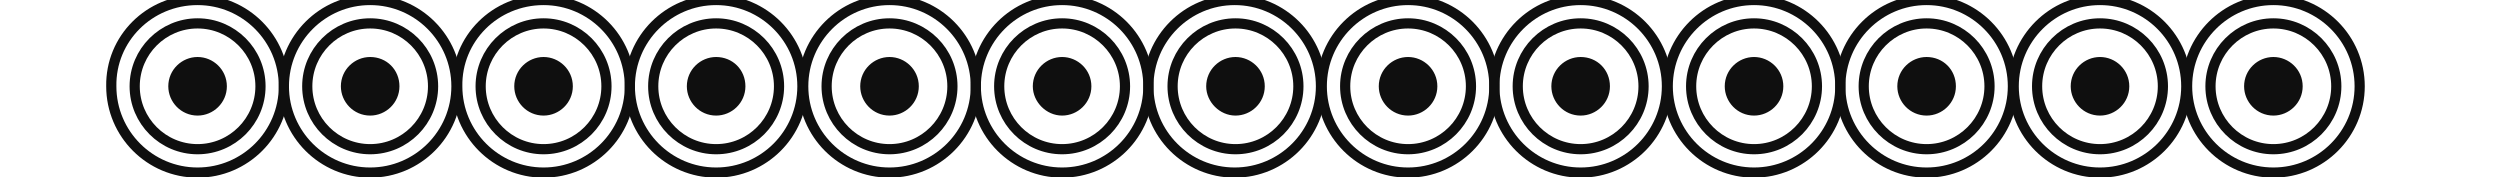 <?xml version="1.0" encoding="utf-8"?>
<!DOCTYPE svg PUBLIC "-//W3C//DTD SVG 1.1//EN" "http://www.w3.org/Graphics/SVG/1.1/DTD/svg11.dtd">
<svg version="1.1" xmlns="http://www.w3.org/2000/svg" xmlns:xlink="http://www.w3.org/1999/xlink" x="0px" y="0px" width="310px"
	 height="22px" enable-background="new 0 0 310 22" xml:space="preserve">
<g>
	<g>
		<g>
			<path fill="none" stroke="#0F0F0F" stroke-width="1.263" stroke-miterlimit="10" d="M75.2,10.7c0,4.3-3.5,7.8-7.8,7.8
				c-4.3,0-7.8-3.5-7.8-7.8c0-4.3,3.5-7.8,7.8-7.8C71.7,2.9,75.2,6.4,75.2,10.7z"/>
			<path fill="none" stroke="#0F0F0F" stroke-width="1.263" stroke-miterlimit="10" d="M78.1,10.7c0,5.9-4.8,10.7-10.7,10.7
				c-5.9,0-10.7-4.8-10.7-10.7C56.6,4.8,61.4,0,67.4,0C73.3,0,78.1,4.8,78.1,10.7z"/>
			<path fill="#0F0F0F" stroke="#0F0F0F" stroke-width="1.263" stroke-miterlimit="10" d="M70.4,10.7c0,1.7-1.4,3-3,3
				c-1.7,0-3-1.4-3-3c0-1.7,1.4-3,3-3C69,7.7,70.4,9,70.4,10.7z"/>
		</g>
		<g>
			<path fill="none" stroke="#0F0F0F" stroke-width="1.263" stroke-miterlimit="10" d="M53.7,10.7c0,4.3-3.5,7.8-7.8,7.8
				c-4.3,0-7.8-3.5-7.8-7.8c0-4.3,3.5-7.8,7.8-7.8C50.2,2.9,53.7,6.4,53.7,10.7z"/>
			<path fill="none" stroke="#0F0F0F" stroke-width="1.263" stroke-miterlimit="10" d="M56.6,10.7c0,5.9-4.8,10.7-10.7,10.7
				c-5.9,0-10.7-4.8-10.7-10.7C35.2,4.8,40,0,45.9,0C51.8,0,56.6,4.8,56.6,10.7z"/>
			<path fill="#0F0F0F" stroke="#0F0F0F" stroke-width="1.263" stroke-miterlimit="10" d="M48.9,10.7c0,1.7-1.4,3-3,3
				c-1.7,0-3-1.4-3-3c0-1.7,1.4-3,3-3C47.6,7.7,48.9,9,48.9,10.7z"/>
		</g>
		<g>
			<path fill="none" stroke="#0F0F0F" stroke-width="1.263" stroke-miterlimit="10" d="M32.3,10.7c0,4.3-3.5,7.8-7.8,7.8
				c-4.3,0-7.8-3.5-7.8-7.8c0-4.3,3.5-7.8,7.8-7.8C28.8,2.9,32.3,6.4,32.3,10.7z"/>
			<path fill="none" stroke="#0F0F0F" stroke-width="1.263" stroke-miterlimit="10" d="M35.2,10.7c0,5.9-4.8,10.7-10.7,10.7
				c-5.9,0-10.7-4.8-10.7-10.7C13.7,4.8,18.5,0,24.5,0C30.4,0,35.2,4.8,35.2,10.7z"/>
			<path fill="#0F0F0F" stroke="#0F0F0F" stroke-width="1.263" stroke-miterlimit="10" d="M27.5,10.7c0,1.7-1.4,3-3,3
				c-1.7,0-3-1.4-3-3c0-1.7,1.4-3,3-3C26.1,7.7,27.5,9,27.5,10.7z"/>
		</g>
		<g>
			<path fill="none" stroke="#0F0F0F" stroke-width="1.263" stroke-miterlimit="10" d="M96.6,10.7c0,4.3-3.5,7.8-7.8,7.8
				c-4.3,0-7.8-3.5-7.8-7.8c0-4.3,3.5-7.8,7.8-7.8C93.1,2.9,96.6,6.4,96.6,10.7z"/>
			<path fill="none" stroke="#0F0F0F" stroke-width="1.263" stroke-miterlimit="10" d="M99.5,10.7c0,5.9-4.8,10.7-10.7,10.7
				c-5.9,0-10.7-4.8-10.7-10.7C78.1,4.8,82.9,0,88.8,0C94.7,0,99.5,4.8,99.5,10.7z"/>
			<path fill="#0F0F0F" stroke="#0F0F0F" stroke-width="1.263" stroke-miterlimit="10" d="M91.8,10.7c0,1.7-1.4,3-3,3
				c-1.7,0-3-1.4-3-3c0-1.7,1.4-3,3-3C90.5,7.7,91.8,9,91.8,10.7z"/>
		</g>
		<g>
			<path fill="none" stroke="#0F0F0F" stroke-width="1.263" stroke-miterlimit="10" d="M118.1,10.7c0,4.3-3.5,7.8-7.8,7.8
				s-7.8-3.5-7.8-7.8c0-4.3,3.5-7.8,7.8-7.8S118.1,6.4,118.1,10.7z"/>
			<path fill="none" stroke="#0F0F0F" stroke-width="1.263" stroke-miterlimit="10" d="M121,10.7c0,5.9-4.8,10.7-10.7,10.7
				c-5.9,0-10.7-4.8-10.7-10.7c0-5.9,4.8-10.7,10.7-10.7C116.2,0,121,4.8,121,10.7z"/>
			<path fill="#0F0F0F" stroke="#0F0F0F" stroke-width="1.263" stroke-miterlimit="10" d="M113.3,10.7c0,1.7-1.4,3-3,3
				c-1.7,0-3-1.4-3-3c0-1.7,1.4-3,3-3C111.9,7.7,113.3,9,113.3,10.7z"/>
		</g>
		<g>
			<path fill="none" stroke="#0F0F0F" stroke-width="1.263" stroke-miterlimit="10" d="M139.5,10.7c0,4.3-3.5,7.8-7.8,7.8
				c-4.3,0-7.8-3.5-7.8-7.8c0-4.3,3.5-7.8,7.8-7.8C136,2.9,139.5,6.4,139.5,10.7z"/>
			<path fill="none" stroke="#0F0F0F" stroke-width="1.263" stroke-miterlimit="10" d="M142.4,10.7c0,5.9-4.8,10.7-10.7,10.7
				c-5.9,0-10.7-4.8-10.7-10.7C121,4.8,125.8,0,131.7,0C137.6,0,142.4,4.8,142.4,10.7z"/>
			<path fill="#0F0F0F" stroke="#0F0F0F" stroke-width="1.263" stroke-miterlimit="10" d="M134.7,10.7c0,1.7-1.4,3-3,3s-3-1.4-3-3
				c0-1.7,1.4-3,3-3S134.7,9,134.7,10.7z"/>
		</g>
		<g>
			<path fill="none" stroke="#0F0F0F" stroke-width="1.263" stroke-miterlimit="10" d="M161,10.7c0,4.3-3.5,7.8-7.8,7.8
				c-4.3,0-7.8-3.5-7.8-7.8c0-4.3,3.5-7.8,7.8-7.8C157.5,2.9,161,6.4,161,10.7z"/>
			<path fill="none" stroke="#0F0F0F" stroke-width="1.263" stroke-miterlimit="10" d="M163.8,10.7c0,5.9-4.8,10.7-10.7,10.7
				c-5.9,0-10.7-4.8-10.7-10.7c0-5.9,4.8-10.7,10.7-10.7C159,0,163.8,4.8,163.8,10.7z"/>
			<path fill="#0F0F0F" stroke="#0F0F0F" stroke-width="1.263" stroke-miterlimit="10" d="M156.2,10.7c0,1.7-1.4,3-3,3s-3-1.4-3-3
				c0-1.7,1.4-3,3-3S156.2,9,156.2,10.7z"/>
		</g>
		<g>
			<path fill="none" stroke="#0F0F0F" stroke-width="1.263" stroke-miterlimit="10" d="M182.4,10.7c0,4.3-3.5,7.8-7.8,7.8
				c-4.3,0-7.8-3.5-7.8-7.8c0-4.3,3.5-7.8,7.8-7.8C178.9,2.9,182.4,6.4,182.4,10.7z"/>
			<path fill="none" stroke="#0F0F0F" stroke-width="1.263" stroke-miterlimit="10" d="M185.3,10.7c0,5.9-4.8,10.7-10.7,10.7
				c-5.9,0-10.7-4.8-10.7-10.7c0-5.9,4.8-10.7,10.7-10.7C180.5,0,185.3,4.8,185.3,10.7z"/>
			<path fill="#0F0F0F" stroke="#0F0F0F" stroke-width="1.263" stroke-miterlimit="10" d="M177.6,10.7c0,1.7-1.4,3-3,3
				c-1.7,0-3-1.4-3-3c0-1.7,1.4-3,3-3C176.2,7.7,177.6,9,177.6,10.7z"/>
		</g>
		<g>
			<path fill="none" stroke="#0F0F0F" stroke-width="1.263" stroke-miterlimit="10" d="M203.8,10.7c0,4.3-3.5,7.8-7.8,7.8
				s-7.8-3.5-7.8-7.8c0-4.3,3.5-7.8,7.8-7.8S203.8,6.4,203.8,10.7z"/>
			<path fill="none" stroke="#0F0F0F" stroke-width="1.263" stroke-miterlimit="10" d="M206.7,10.7c0,5.9-4.8,10.7-10.7,10.7
				c-5.9,0-10.7-4.8-10.7-10.7C185.3,4.8,190.1,0,196,0C201.9,0,206.7,4.8,206.7,10.7z"/>
			<path fill="#0F0F0F" stroke="#0F0F0F" stroke-width="1.263" stroke-miterlimit="10" d="M199,10.7c0,1.7-1.4,3-3,3
				c-1.7,0-3-1.4-3-3c0-1.7,1.4-3,3-3C197.7,7.7,199,9,199,10.7z"/>
		</g>
		<g>
			<path fill="none" stroke="#0F0F0F" stroke-width="1.263" stroke-miterlimit="10" d="M225.3,10.7c0,4.3-3.5,7.8-7.8,7.8
				c-4.3,0-7.8-3.5-7.8-7.8c0-4.3,3.5-7.8,7.8-7.8C221.8,2.9,225.3,6.4,225.3,10.7z"/>
			<path fill="none" stroke="#0F0F0F" stroke-width="1.263" stroke-miterlimit="10" d="M228.2,10.7c0,5.9-4.8,10.7-10.7,10.7
				c-5.9,0-10.7-4.8-10.7-10.7c0-5.9,4.8-10.7,10.7-10.7C223.4,0,228.2,4.8,228.2,10.7z"/>
			<path fill="#0F0F0F" stroke="#0F0F0F" stroke-width="1.263" stroke-miterlimit="10" d="M220.5,10.7c0,1.7-1.4,3-3,3
				c-1.7,0-3-1.4-3-3c0-1.7,1.4-3,3-3C219.1,7.7,220.5,9,220.5,10.7z"/>
		</g>
		<g>
			<path fill="none" stroke="#0F0F0F" stroke-width="1.263" stroke-miterlimit="10" d="M246.7,10.7c0,4.3-3.5,7.8-7.8,7.8
				c-4.3,0-7.8-3.5-7.8-7.8c0-4.3,3.5-7.8,7.8-7.8C243.2,2.9,246.7,6.4,246.7,10.7z"/>
			<path fill="none" stroke="#0F0F0F" stroke-width="1.263" stroke-miterlimit="10" d="M249.6,10.7c0,5.9-4.8,10.7-10.7,10.7
				c-5.9,0-10.7-4.8-10.7-10.7C228.2,4.8,233,0,238.9,0C244.8,0,249.6,4.8,249.6,10.7z"/>
			<path fill="#0F0F0F" stroke="#0F0F0F" stroke-width="1.263" stroke-miterlimit="10" d="M241.9,10.7c0,1.7-1.4,3-3,3
				c-1.7,0-3-1.4-3-3c0-1.7,1.4-3,3-3C240.6,7.7,241.9,9,241.9,10.7z"/>
		</g>
		<g>
			<path fill="none" stroke="#0F0F0F" stroke-width="1.263" stroke-miterlimit="10" d="M268.2,10.7c0,4.3-3.5,7.8-7.8,7.8
				c-4.3,0-7.8-3.5-7.8-7.8c0-4.3,3.5-7.8,7.8-7.8C264.7,2.9,268.2,6.4,268.2,10.7z"/>
			<path fill="none" stroke="#0F0F0F" stroke-width="1.263" stroke-miterlimit="10" d="M271.1,10.7c0,5.9-4.8,10.7-10.7,10.7
				c-5.9,0-10.7-4.8-10.7-10.7c0-5.9,4.8-10.7,10.7-10.7C266.3,0,271.1,4.8,271.1,10.7z"/>
			<path fill="#0F0F0F" stroke="#0F0F0F" stroke-width="1.263" stroke-miterlimit="10" d="M263.4,10.7c0,1.7-1.4,3-3,3
				c-1.7,0-3-1.4-3-3c0-1.7,1.4-3,3-3C262,7.7,263.4,9,263.4,10.7z"/>
		</g>
		<g>
			<path fill="none" stroke="#0F0F0F" stroke-width="1.263" stroke-miterlimit="10" d="M289.7,10.7c0,4.3-3.5,7.8-7.8,7.8
				c-4.3,0-7.8-3.5-7.8-7.8c0-4.3,3.5-7.8,7.8-7.8C286.2,2.9,289.7,6.4,289.7,10.7z"/>
			<path fill="none" stroke="#0F0F0F" stroke-width="1.263" stroke-miterlimit="10" d="M292.6,10.7c0,5.9-4.8,10.7-10.7,10.7
				c-5.9,0-10.7-4.8-10.7-10.7c0-5.9,4.8-10.7,10.7-10.7C287.8,0,292.6,4.8,292.6,10.7z"/>
			<path fill="#0F0F0F" stroke="#0F0F0F" stroke-width="1.263" stroke-miterlimit="10" d="M284.9,10.7c0,1.7-1.4,3-3,3
				c-1.7,0-3-1.4-3-3c0-1.7,1.4-3,3-3C283.5,7.7,284.9,9,284.9,10.7z"/>
		</g>
	</g>
</g>
</svg>
